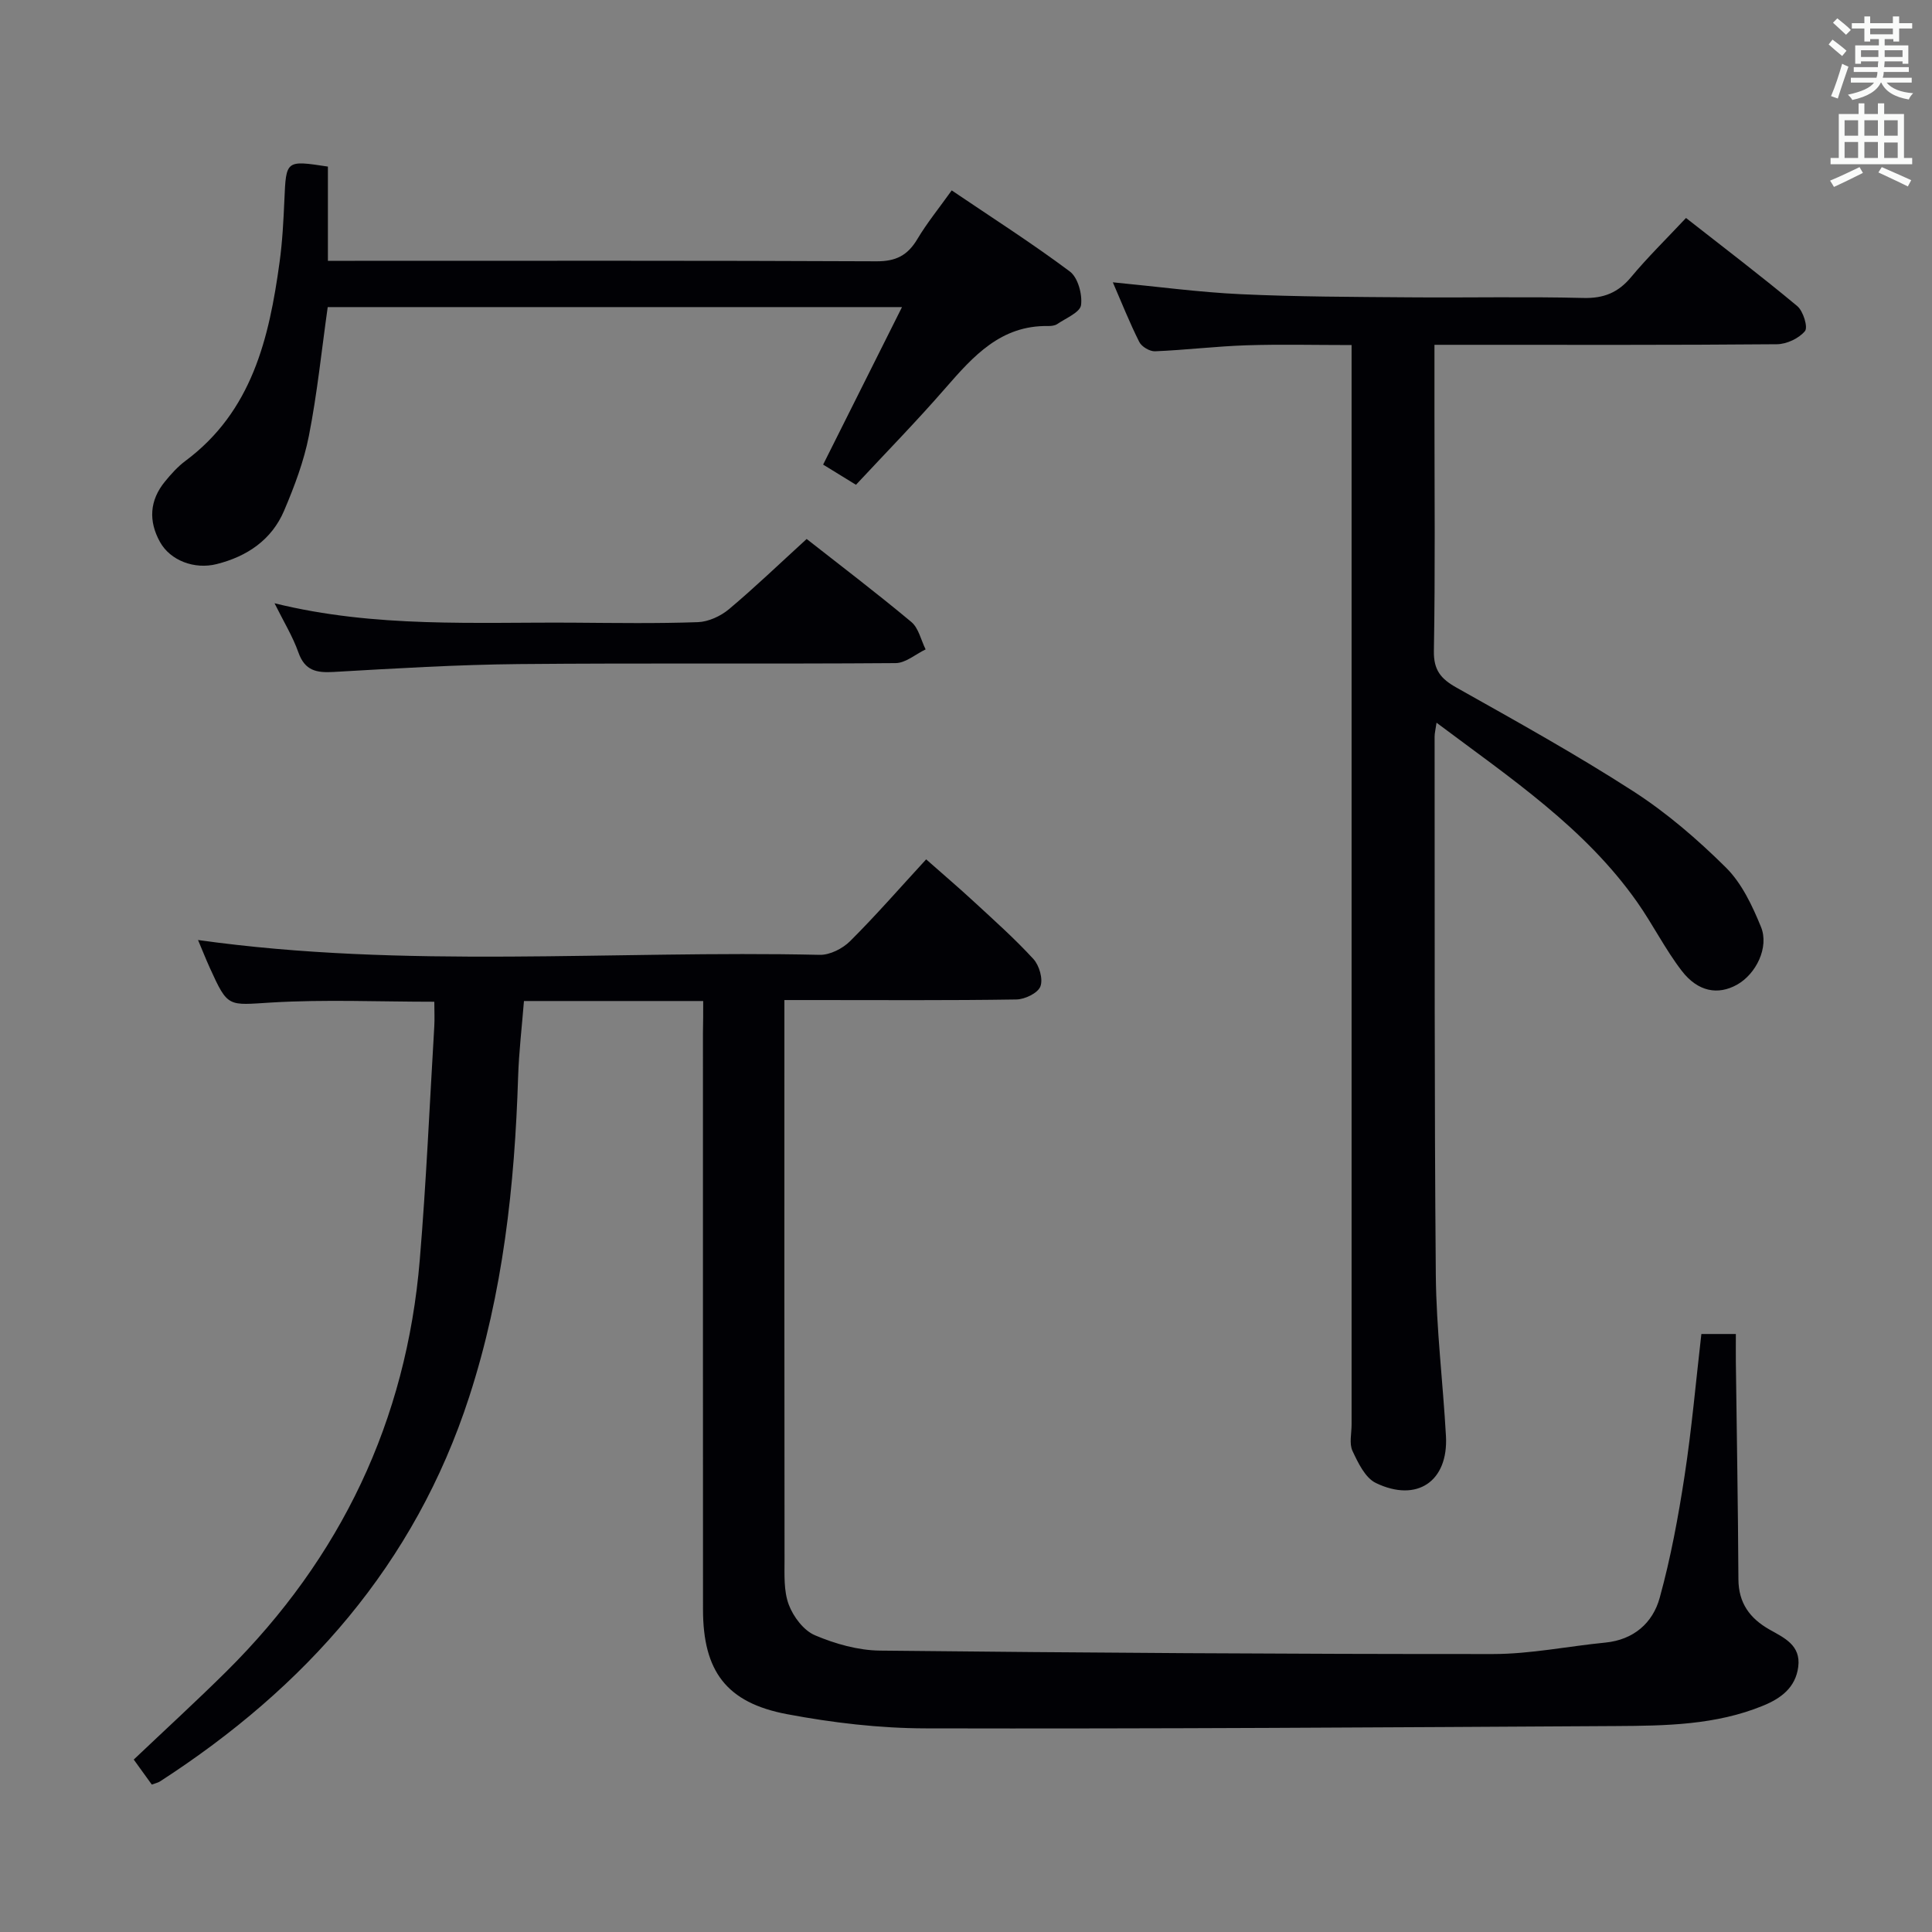 <svg enable-background="new 0 0 400 400" viewBox="0 0 400 400" xmlns="http://www.w3.org/2000/svg"><rect x="0" y="0" width="400" height="400" fill="#808080" stroke="none"/><g fill="#010105"><path d="m145.59 207.25c-12.67 0-24.64 0-37.11 0-.42 5.25-1.04 10.47-1.21 15.71-.71 22.5-3.12 44.67-10.13 66.25-11.27 34.72-33.9 60.15-64.02 79.62-.41.26-.92.36-1.69.65-1.22-1.68-2.45-3.4-3.74-5.18 6.5-6.17 12.96-12.08 19.18-18.24 23.7-23.52 37.27-51.9 40.04-85.22 1.34-16.06 2.04-32.17 3-48.26.1-1.62.01-3.26.01-5.18-11.54 0-22.66-.5-33.72.16-9.01.54-8.98 1.15-12.74-7.13-.88-1.94-1.66-3.93-2.46-5.81 42.91 6.02 85.88 2.11 128.71 3.07 2.11.05 4.76-1.3 6.31-2.85 5.3-5.28 10.22-10.93 15.73-16.92 3.4 3.01 6.77 5.87 10.01 8.87 4.16 3.84 8.4 7.62 12.21 11.78 1.21 1.33 2.02 4.15 1.43 5.67-.54 1.38-3.22 2.67-4.98 2.69-14 .22-28 .12-41.99.12-1.8 0-3.59 0-6.03 0v5.81c0 36.66-.02 73.33.03 109.99 0 3.14-.19 6.52.87 9.36.94 2.51 3.09 5.37 5.44 6.36 4.19 1.78 8.93 3.12 13.45 3.17 42.31.45 84.62.73 126.92.71 7.75 0 15.5-1.61 23.26-2.37 5.87-.58 9.82-4.07 11.25-9.26 2.28-8.26 3.85-16.76 5.15-25.25 1.48-9.66 2.33-19.41 3.48-29.38h7.14c0 2-.02 3.92 0 5.85.19 14.98.45 29.96.53 44.94.03 4.92 2.36 8.09 6.45 10.41 3.01 1.7 6.5 3.23 5.94 7.69-.55 4.35-3.62 6.57-7.32 8.08-9.77 4-20.11 4.14-30.41 4.2-47.64.27-95.29.59-142.93.48-9.58-.02-19.28-1.16-28.71-2.94-12.59-2.37-17.38-8.95-17.39-21.66-.02-39.83-.01-79.66-.01-119.49.05-2.1.05-4.22.05-6.5z"/><path d="m279.83 71.44c-7.56 0-14.68-.18-21.79.05-6.3.21-12.59.98-18.89 1.24-1.1.05-2.79-.95-3.28-1.94-2-3.98-3.65-8.14-5.47-12.34 9.08.87 17.77 2.05 26.48 2.46 11.63.54 23.29.56 34.94.65 12 .1 24-.17 35.99.13 4.24.11 7.22-1.11 9.9-4.33 3.4-4.08 7.21-7.81 11.36-12.23 7.79 6.11 15.56 12.01 23.04 18.25 1.23 1.03 2.25 4.37 1.59 5.17-1.25 1.51-3.78 2.7-5.8 2.72-21.5.19-42.99.12-64.49.12-1.97 0-3.93 0-6.42 0v14.37c0 16.33.17 32.67-.12 48.99-.07 4 1.44 5.79 4.68 7.61 12.32 6.93 24.71 13.8 36.58 21.45 6.94 4.47 13.34 9.99 19.22 15.82 3.27 3.25 5.45 7.89 7.24 12.27 1.73 4.23-1.02 9.77-4.96 11.97-3.92 2.19-8.08 1.5-11.45-2.88-3.43-4.46-5.97-9.59-9.21-14.2-10.83-15.41-26.24-25.68-41.55-37.16-.2 1.41-.4 2.15-.4 2.88.04 37.16-.07 74.33.25 111.48.1 11.12 1.48 22.23 2.1 33.35.51 9.32-5.97 13.81-14.51 9.7-2.2-1.06-3.68-4.16-4.84-6.64-.71-1.51-.19-3.61-.19-5.44 0-72.33 0-144.65 0-216.98 0-1.94 0-3.91 0-6.54z"/><path d="m177.22 100.37c-2.6-1.6-4.55-2.8-6.8-4.18 5.37-10.72 10.67-21.32 16.33-32.61-40.3 0-79.62 0-118.9 0-1.27 8.98-2.17 17.88-3.89 26.62-1.04 5.31-3.01 10.52-5.14 15.53-2.58 6.06-7.68 9.48-13.96 11.06-4.61 1.16-9.6-.74-11.73-4.57-2.41-4.32-2.18-8.62 1.03-12.53 1.26-1.54 2.63-3.07 4.21-4.25 13.81-10.27 17.35-25.4 19.51-41.14.59-4.27.81-8.61 1-12.93.36-8.21.3-8.21 9.01-6.88v19.51h5.6c36 0 71.99-.07 107.98.1 4.03.02 6.44-1.23 8.44-4.57 2.02-3.39 4.55-6.49 7.13-10.11 8.41 5.69 16.65 10.95 24.46 16.79 1.67 1.25 2.61 4.71 2.32 6.95-.2 1.51-3.12 2.7-4.91 3.92-.51.35-1.28.43-1.93.42-9.75-.16-15.44 6.2-21.19 12.8-5.98 6.88-12.37 13.41-18.57 20.07z"/><path d="m167.01 111.59c6.85 5.38 14.4 11.11 21.67 17.18 1.51 1.26 2 3.75 2.96 5.68-2.07.99-4.13 2.82-6.21 2.84-25.99.2-51.99-.04-77.98.2-12.79.12-25.58.9-38.36 1.63-3.56.21-5.97-.25-7.31-4.04-1.18-3.34-3.08-6.42-4.94-10.18 20.95 5.17 41.6 3.87 62.16 4.02 8.5.06 17 .19 25.49-.11 2.19-.08 4.71-1.24 6.43-2.68 5.35-4.49 10.39-9.34 16.09-14.54z"/></g><path d="m378.6 9.2.8-1c.9.7 1.9 1.4 2.9 2.3l-.9 1.1c-1.1-.9-2-1.7-2.8-2.4zm.5 10.7c.9-2.1 1.6-4.3 2.3-6.7.4.2.8.4 1.3.6-.7 2.1-1.5 4.3-2.2 6.6zm.4-15.2.9-.9c1 .8 2 1.6 2.8 2.4l-1 1c-1-.9-1.9-1.8-2.7-2.5zm12.5-1.3h1.2v1.4h2.7v1.1h-2.7v2.7h-1.2v-.5h-1.8v1.3h4.9v3.8h-1.2v-.5h-3.7c0 .4-.1.9-.1 1.2h5.1v1h-5.2c0 .5-.1.9-.2 1.2h6v1h-5.2c1.1 1.3 2.9 2 5.5 2.2-.4.4-.7.8-.9 1.3-2.9-.5-4.8-1.6-5.7-3.5h-.1c-.8 1.7-2.7 2.9-5.9 3.6-.2-.4-.6-.8-.9-1.1 2.8-.6 4.6-1.4 5.4-2.5h-4.8v-1h5.3c.1-.3.2-.7.2-1.2h-4.9v-1h5c0-.4 0-.8.1-1.2h-3.6v.5h-1.2v-3.8h4.9v-1.3h-1.8v.5h-1.2v-2.7h-2.6v-1.1h2.6v-1.4h1.2v1.4h4.7v-1.4zm-6.7 8.4h3.6c0-.4 0-.9 0-1.4h-3.6zm1.9-4.7h4.7v-1.2h-4.7zm6.7 3.3h-3.7v1.4h3.7z" fill="#fafbfa"/><path d="m384.7 21.4h1.3v2.2h2.8v-2.2h1.3v2.2h4.1v9.1h1.7v1.3h-16.9v-1.3h1.7v-9.1h4.1v-2.2zm.3 13.2.7 1.2c-1.8.9-3.8 1.9-6 2.9-.2-.4-.5-.8-.8-1.3 2.4-1 4.4-2 6.1-2.8zm-3.1-6.5h2.8v-3.2h-2.8zm0 4.6h2.8v-3.3h-2.8zm4.1-4.6h2.8v-3.2h-2.8zm0 4.6h2.8v-3.3h-2.8zm3.6 1.9c2.1.9 4.1 1.8 6.1 2.7l-.7 1.3c-2.2-1.1-4.2-2-6.1-2.9zm3.3-9.7h-2.8v3.2h2.8zm-2.8 7.8h2.8v-3.2h-2.8z" fill="#fafbfa"/></svg>